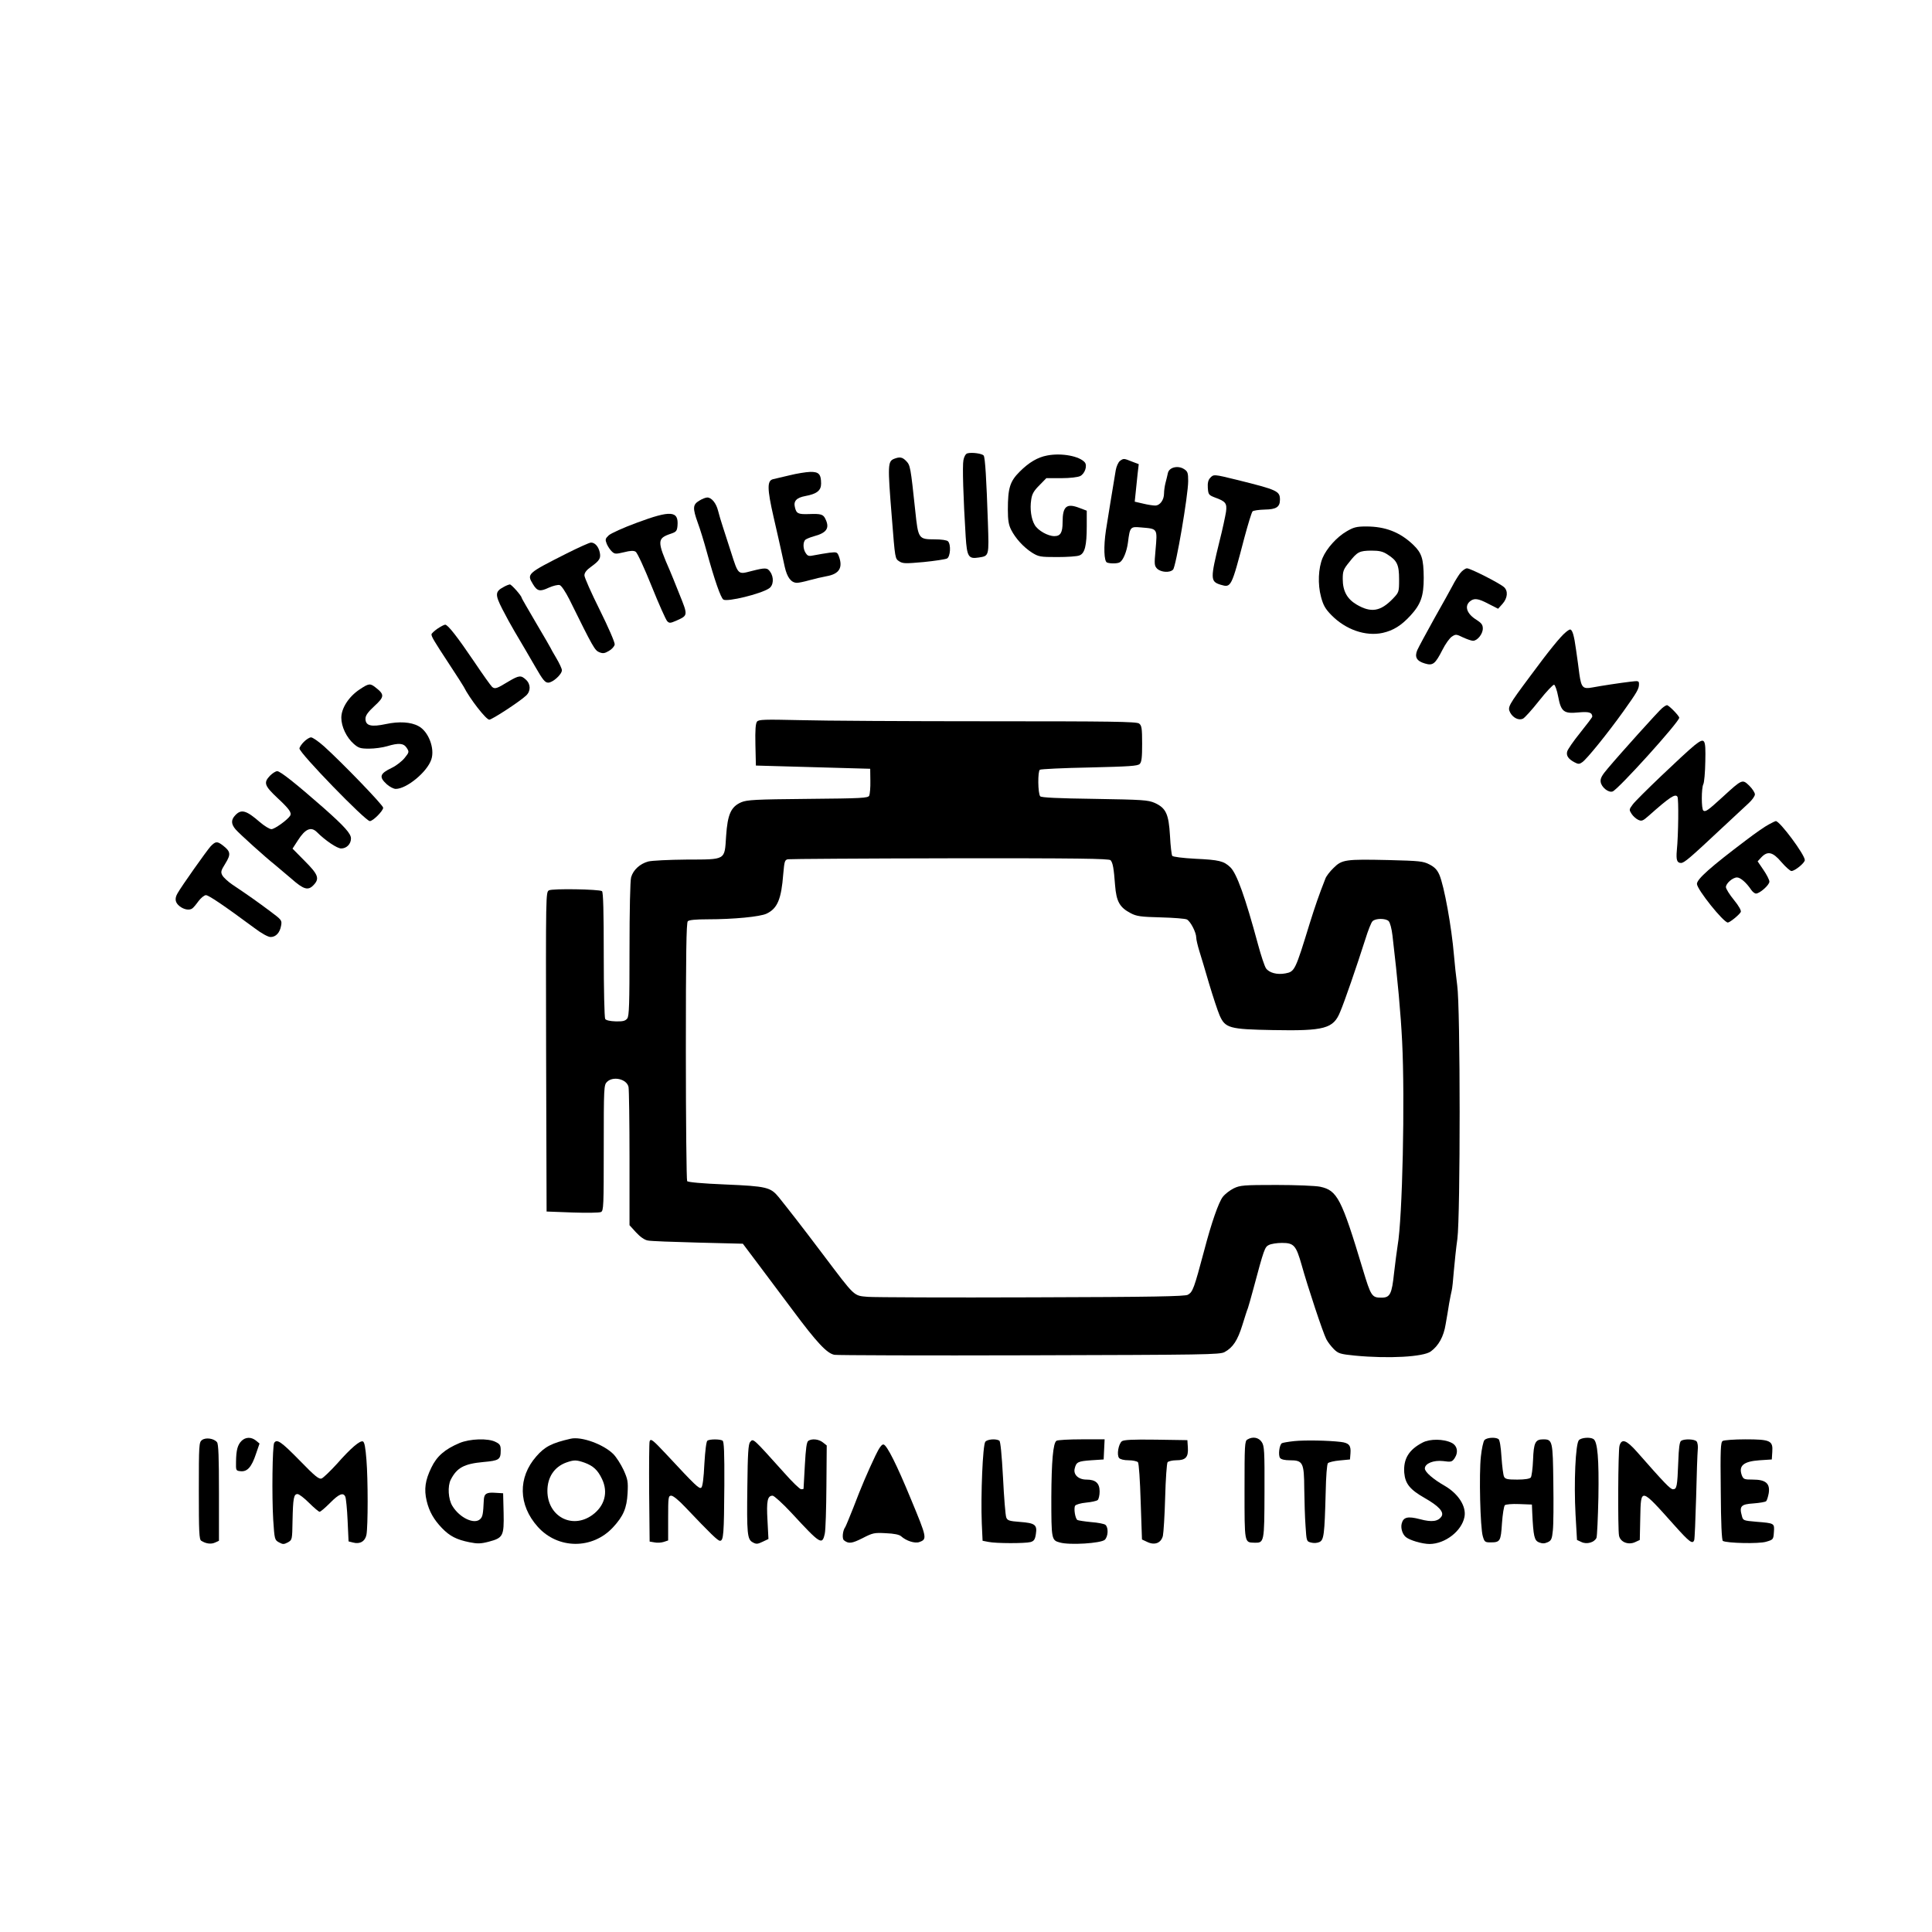 <?xml version="1.0" standalone="no"?>
<!DOCTYPE svg PUBLIC "-//W3C//DTD SVG 20010904//EN"
 "http://www.w3.org/TR/2001/REC-SVG-20010904/DTD/svg10.dtd">
<svg version="1.0" xmlns="http://www.w3.org/2000/svg"
 width="1200pt" height="1200pt" viewBox="0 0 1200 1200"
 preserveAspectRatio="xMidYMid meet">
<g transform="translate(0,1200) scale(0.1,-0.1)"
fill="#000000" stroke="none">
<path d="M6008 9184 c-10 -3 -20 -20 -24 -42 -7 -34 -1 -234 14 -475 8 -124
17 -140 80 -130 66 10 65 7 58 218 -9 269 -17 401 -26 415 -8 13 -75 22 -102
14z"/>
<path d="M6505 9171 c-60 -11 -114 -43 -172 -101 -60 -60 -73 -101 -73 -236 0
-65 5 -94 20 -124 28 -55 77 -108 129 -142 42 -26 51 -28 157 -28 62 0 124 4
138 10 34 12 46 61 46 182 l0 96 -45 17 c-80 31 -105 11 -105 -88 0 -65 -13
-87 -51 -87 -41 0 -102 35 -122 69 -22 37 -31 100 -22 157 5 36 16 55 51 90
l43 44 93 0 c54 0 103 6 117 13 29 14 46 64 29 85 -33 39 -144 60 -233 43z"/>
<path d="M5553 9150 c-39 -16 -40 -39 -14 -360 21 -266 20 -259 47 -277 22
-14 39 -14 151 -4 70 7 135 17 145 22 21 11 26 87 6 107 -7 7 -41 12 -83 12
-100 0 -102 4 -120 176 -29 273 -31 284 -56 310 -24 25 -40 28 -76 14z"/>
<path d="M6956 9137 c-10 -8 -22 -34 -26 -58 -17 -98 -52 -318 -61 -374 -15
-100 -12 -192 7 -199 21 -8 67 -7 80 2 21 13 43 68 50 123 12 97 15 99 81 93
105 -9 102 -4 90 -143 -8 -86 -7 -95 10 -113 24 -23 79 -27 99 -6 18 17 94
463 94 550 0 50 -3 60 -25 74 -38 25 -93 12 -101 -24 -3 -15 -10 -43 -15 -62
-5 -19 -9 -49 -9 -65 0 -40 -25 -75 -55 -75 -13 0 -47 5 -75 12 l-52 12 6 58
c3 32 9 84 12 116 l7 59 -42 16 c-50 20 -52 21 -75 4z"/>
<path d="M4905 9048 c-44 -10 -90 -21 -102 -24 -39 -8 -39 -57 2 -236 21 -90
41 -181 46 -203 5 -22 15 -69 23 -105 15 -67 40 -100 77 -100 10 0 44 7 76 16
32 9 80 20 107 25 79 14 103 53 76 125 -10 25 -13 26 -58 21 -26 -4 -66 -10
-90 -15 -38 -8 -44 -7 -57 12 -18 25 -19 70 -2 84 6 5 30 15 52 21 79 21 99
50 73 105 -14 32 -28 36 -105 33 -66 -2 -77 3 -86 44 -9 37 11 58 65 68 71 13
98 34 98 77 0 59 -14 74 -68 73 -26 -1 -83 -10 -127 -21z"/>
<path d="M7516 9031 c-12 -13 -16 -32 -14 -62 3 -41 6 -44 44 -59 67 -24 76
-36 69 -89 -4 -25 -21 -107 -40 -181 -58 -236 -58 -252 7 -272 65 -19 66 -18
147 292 23 85 45 158 51 164 5 5 39 10 76 11 71 1 94 16 94 61 0 54 -15 61
-269 124 -143 35 -143 35 -165 11z"/>
<path d="M4343 8890 c-40 -24 -42 -45 -9 -137 14 -37 39 -119 56 -181 48 -175
87 -286 103 -296 24 -16 232 35 283 69 29 18 32 69 8 103 -18 27 -30 27 -117
5 -84 -22 -81 -25 -127 119 -18 57 -41 128 -51 158 -10 30 -23 74 -29 98 -12
48 -41 82 -67 82 -10 0 -33 -9 -50 -20z"/>
<path d="M3955 8753 c-82 -30 -161 -66 -174 -78 -22 -21 -23 -26 -12 -54 7
-16 21 -37 32 -47 17 -16 24 -16 75 -4 39 10 61 11 72 3 10 -5 54 -101 99
-213 45 -112 89 -210 97 -218 13 -14 20 -13 57 3 73 33 73 31 18 167 -27 68
-53 132 -58 143 -81 185 -80 201 6 230 33 11 38 17 41 49 8 94 -41 98 -253 19z"/>
<path d="M8363 8699 c-59 -34 -123 -105 -148 -164 -27 -64 -31 -164 -10 -242
14 -53 27 -75 64 -113 89 -91 213 -134 319 -111 66 15 115 45 173 108 64 70
82 120 82 234 -1 120 -12 154 -66 206 -82 78 -173 113 -291 113 -61 0 -79 -5
-123 -31z m255 -143 c60 -38 72 -64 72 -155 0 -78 -1 -80 -38 -119 -77 -80
-136 -90 -226 -37 -59 35 -86 84 -86 159 0 48 4 60 40 104 51 65 63 71 138 72
49 0 71 -5 100 -24z"/>
<path d="M3519 8562 c-245 -124 -248 -126 -209 -190 27 -45 44 -48 99 -22 27
12 57 19 67 16 11 -3 36 -41 60 -88 149 -302 158 -317 186 -329 23 -9 33 -8
60 8 18 10 34 28 36 40 2 12 -40 108 -92 213 -53 106 -96 203 -96 216 0 17 13
34 43 55 52 38 60 52 52 89 -8 36 -30 60 -54 60 -10 0 -78 -31 -152 -68z"/>
<path d="M9068 8438 c-13 -18 -34 -52 -45 -74 -12 -23 -63 -115 -114 -205 -50
-90 -98 -179 -106 -197 -18 -43 -4 -68 47 -83 50 -15 64 -4 110 86 18 36 44
72 58 81 24 16 28 15 69 -5 24 -11 52 -21 62 -21 27 0 61 42 61 76 0 23 -8 34
-39 54 -59 36 -76 83 -43 113 27 24 52 21 118 -14 l59 -30 27 30 c32 36 36 80
10 104 -28 25 -209 117 -230 117 -11 0 -31 -15 -44 -32z"/>
<path d="M3128 8354 c-53 -28 -54 -47 -8 -137 23 -45 57 -107 75 -137 63 -106
74 -126 130 -222 46 -80 60 -98 80 -98 28 0 85 51 85 77 0 10 -16 44 -35 76
-19 32 -35 60 -35 62 0 1 -40 71 -90 155 -49 84 -90 154 -90 157 0 12 -63 83
-73 83 -7 -1 -24 -7 -39 -16z"/>
<path d="M2717 8095 c-20 -14 -37 -30 -37 -35 0 -15 15 -40 110 -185 47 -71
87 -134 90 -140 37 -74 139 -205 159 -205 17 0 190 113 229 150 29 27 29 70
-1 98 -31 29 -43 28 -109 -11 -72 -44 -83 -48 -101 -34 -8 7 -58 77 -111 156
-105 155 -164 231 -181 231 -6 0 -27 -11 -48 -25z"/>
<path d="M9724 8072 c-30 -24 -103 -113 -220 -272 -137 -184 -141 -192 -124
-226 18 -33 53 -50 79 -38 11 5 56 55 101 112 45 57 87 101 93 99 6 -2 18 -35
25 -73 18 -95 35 -108 126 -99 66 6 85 0 86 -26 0 -4 -34 -49 -75 -100 -42
-52 -78 -104 -81 -117 -7 -26 8 -47 46 -67 23 -12 30 -12 48 1 28 19 158 180
254 314 87 122 98 141 98 171 0 20 -3 21 -52 15 -67 -8 -179 -25 -238 -36 -58
-11 -68 -1 -80 81 -4 35 -14 105 -21 154 -12 89 -23 125 -37 125 -4 0 -17 -8
-28 -18z"/>
<path d="M2234 7718 c-68 -45 -114 -117 -114 -176 0 -55 32 -123 78 -163 29
-25 40 -29 95 -29 34 0 84 7 111 15 73 22 103 19 122 -10 16 -25 16 -27 -13
-63 -16 -20 -52 -48 -79 -61 -75 -36 -82 -56 -32 -102 18 -16 43 -29 56 -29
68 0 196 106 221 183 23 68 -18 175 -80 207 -47 26 -121 30 -201 13 -93 -20
-128 -11 -128 33 0 20 15 41 56 79 62 57 63 71 8 114 -35 28 -43 27 -100 -11z"/>
<path d="M10324 7602 c-22 -18 -258 -280 -337 -374 -37 -43 -48 -63 -45 -84 4
-33 48 -69 74 -60 33 10 414 432 414 458 0 12 -65 78 -76 78 -5 0 -18 -8 -30
-18z"/>
<path d="M4702 7518 c-9 -12 -12 -51 -10 -144 l3 -129 355 -10 355 -10 1 -75
c1 -41 -3 -83 -7 -92 -8 -15 -45 -17 -381 -20 -330 -3 -378 -6 -414 -21 -64
-28 -85 -75 -94 -210 -10 -152 2 -145 -246 -146 -109 -1 -215 -6 -238 -12 -51
-14 -93 -52 -106 -98 -6 -21 -10 -207 -10 -447 0 -339 -2 -414 -14 -430 -12
-15 -26 -19 -71 -18 -36 1 -61 7 -66 15 -5 8 -9 188 -9 401 0 260 -3 389 -11
393 -19 12 -307 17 -329 5 -20 -11 -20 -14 -18 -1003 l3 -992 160 -6 c88 -3
168 -2 178 3 16 8 17 37 17 398 0 377 1 391 20 410 38 38 124 18 134 -32 3
-17 6 -217 6 -444 l0 -414 41 -45 c26 -28 53 -47 73 -50 17 -4 157 -9 311 -13
l279 -7 91 -121 c49 -66 148 -197 218 -291 151 -203 214 -270 260 -278 17 -3
563 -5 1212 -3 1092 3 1182 4 1211 20 52 28 81 73 110 166 15 48 30 96 35 107
4 11 19 65 34 120 66 247 71 260 96 272 13 7 50 13 81 13 75 0 88 -15 123
-138 37 -133 132 -420 153 -460 9 -18 31 -46 48 -63 27 -26 39 -30 130 -39
209 -20 425 -8 471 26 49 36 80 93 92 168 7 39 17 98 22 131 6 33 13 69 16 80
3 11 9 65 13 120 5 55 14 145 22 200 19 144 19 1439 -1 1575 -7 52 -16 136
-20 185 -15 179 -61 432 -91 502 -14 31 -29 47 -62 64 -39 20 -61 22 -254 27
-267 6 -289 3 -341 -49 -23 -22 -46 -52 -51 -67 -41 -104 -64 -172 -97 -277
-90 -293 -93 -300 -151 -311 -52 -10 -102 4 -121 32 -9 14 -31 80 -49 147 -80
296 -132 441 -172 480 -41 39 -69 46 -217 53 -78 4 -139 12 -144 18 -4 6 -11
62 -14 125 -8 136 -25 172 -95 204 -42 18 -74 20 -374 25 -226 3 -331 8 -337
16 -15 18 -16 157 -2 165 7 4 145 11 309 14 245 6 299 9 311 22 12 12 15 40
15 126 0 97 -3 113 -19 125 -16 12 -177 14 -935 14 -504 0 -1031 3 -1171 7
-222 5 -256 4 -267 -9z m2196 -861 c14 -16 20 -49 28 -156 8 -100 28 -137 97
-173 36 -19 62 -23 187 -26 80 -2 153 -8 162 -13 23 -12 58 -81 58 -112 0 -13
9 -50 19 -83 10 -32 38 -124 61 -204 24 -80 53 -168 65 -196 35 -80 60 -87
332 -92 320 -6 375 9 417 113 27 63 102 281 156 450 17 55 37 106 45 113 18
19 82 19 100 1 9 -9 19 -47 24 -90 33 -282 51 -481 60 -659 18 -358 2 -1097
-28 -1266 -5 -33 -15 -108 -22 -169 -14 -134 -25 -155 -79 -155 -59 0 -65 9
-115 175 -133 442 -159 491 -265 514 -28 6 -151 11 -272 11 -205 0 -225 -2
-265 -21 -24 -12 -54 -35 -68 -53 -26 -34 -70 -159 -115 -331 -64 -240 -71
-259 -102 -277 -18 -10 -211 -14 -968 -16 -520 -2 -979 0 -1019 3 -91 8 -77
-4 -279 263 -141 187 -208 272 -275 356 -51 62 -75 68 -332 79 -145 6 -233 14
-237 21 -4 6 -8 369 -8 806 0 606 3 799 12 808 8 8 50 12 122 12 163 0 327 16
367 35 68 32 92 90 104 247 7 78 9 87 29 91 11 2 465 5 1007 6 791 1 989 -2
997 -12z"/>
<path d="M1887 7392 c-15 -15 -27 -34 -27 -41 0 -29 410 -451 437 -451 20 0
83 64 83 83 0 16 -254 279 -367 381 -35 31 -71 56 -81 56 -10 0 -30 -13 -45
-28z"/>
<path d="M10524 7370 c-64 -52 -357 -331 -383 -367 -23 -31 -23 -33 -7 -58 9
-14 28 -31 41 -37 21 -10 29 -7 63 23 135 120 168 141 181 120 8 -13 6 -236
-4 -334 -5 -58 1 -77 26 -77 20 0 54 29 262 224 65 61 136 127 158 147 21 19
39 44 39 55 0 11 -16 35 -35 54 -43 41 -43 42 -165 -70 -92 -84 -106 -94 -120
-85 -13 8 -13 141 0 165 5 10 11 73 12 141 3 143 -2 151 -68 99z"/>
<path d="M1677 7182 c-41 -43 -35 -62 46 -138 75 -70 90 -92 79 -111 -17 -26
-96 -83 -116 -83 -12 0 -44 20 -71 43 -85 74 -116 83 -153 44 -28 -29 -27 -55
1 -88 23 -27 187 -175 243 -219 17 -14 63 -53 103 -87 78 -69 105 -76 139 -40
38 40 29 65 -55 149 l-76 77 33 51 c46 72 82 88 119 51 52 -52 125 -101 150
-101 34 0 61 28 61 62 0 30 -39 74 -170 190 -172 151 -269 228 -288 228 -10 0
-30 -13 -45 -28z"/>
<path d="M10986 6879 c-22 -11 -85 -55 -140 -97 -220 -166 -306 -242 -306
-272 0 -34 165 -240 192 -240 12 0 70 47 80 65 5 8 -11 37 -42 75 -28 34 -50
70 -50 80 0 23 42 60 69 60 21 0 58 -32 88 -77 9 -13 22 -23 30 -23 23 0 83
53 83 74 0 11 -17 44 -37 73 l-36 53 23 25 c39 41 71 34 125 -30 26 -30 54
-55 62 -55 21 0 83 50 83 68 0 33 -155 242 -180 242 -3 0 -23 -9 -44 -21z"/>
<path d="M1308 6743 c-25 -28 -181 -248 -205 -291 -20 -34 -15 -59 13 -81 27
-21 61 -27 79 -13 6 4 23 24 38 45 15 20 36 37 46 37 17 0 109 -62 301 -204
45 -34 85 -56 101 -56 33 0 58 28 65 71 6 33 3 36 -68 89 -72 54 -135 99 -234
165 -28 19 -56 45 -63 58 -11 21 -9 29 19 74 35 57 33 74 -16 112 -35 27 -45
26 -76 -6z"/>
<path d="M1255 3056 c-19 -14 -20 -27 -20 -316 0 -256 2 -302 15 -310 28 -18
61 -23 86 -11 l24 11 0 298 c0 223 -3 302 -12 314 -19 24 -70 31 -93 14z"/>
<path d="M1500 3050 c-24 -24 -33 -56 -34 -129 -1 -55 -1 -56 29 -59 41 -4 68
26 95 108 l22 64 -22 18 c-29 24 -65 23 -90 -2z"/>
<path d="M3545 3064 c-118 -27 -161 -49 -214 -110 -115 -131 -112 -302 9 -437
125 -140 340 -142 468 -3 64 69 85 119 90 211 4 73 1 87 -25 145 -17 36 -45
80 -64 99 -62 61 -198 110 -264 95z m86 -149 c54 -20 82 -46 108 -101 40 -83
17 -168 -60 -224 -126 -91 -279 -8 -279 150 0 85 43 149 117 176 49 17 62 17
114 -1z"/>
<path d="M7748 3059 c-17 -9 -18 -35 -18 -313 0 -333 -1 -326 60 -328 63 -2
63 1 64 314 1 256 -1 287 -17 311 -19 29 -56 36 -89 16z"/>
<path d="M9220 3055 c-7 -8 -17 -54 -22 -102 -12 -107 -4 -443 12 -495 10 -35
14 -38 48 -38 60 0 64 7 71 119 4 56 12 106 18 112 5 5 44 9 89 7 l79 -3 2
-50 c7 -149 13 -173 42 -185 21 -8 34 -8 54 1 22 10 27 20 32 73 4 33 5 167 3
297 -3 260 -5 269 -63 269 -49 0 -59 -20 -63 -129 -2 -53 -9 -102 -14 -108 -7
-8 -37 -13 -84 -13 -60 0 -75 3 -82 18 -5 9 -12 64 -16 122 -4 65 -11 107 -19
112 -20 13 -74 9 -87 -7z"/>
<path d="M9807 3055 c-21 -20 -32 -264 -21 -463 l9 -157 28 -13 c33 -16 80 -2
93 26 4 10 9 123 12 252 4 237 -5 346 -31 362 -20 13 -75 9 -90 -7z"/>
<path d="M2854 3037 c-92 -39 -141 -82 -175 -153 -38 -78 -46 -134 -29 -206
16 -67 45 -117 95 -169 48 -50 91 -72 170 -88 50 -10 70 -10 120 3 90 24 96
35 93 180 l-3 121 -49 3 c-55 4 -69 -6 -71 -45 -4 -87 -7 -103 -22 -118 -36
-36 -128 7 -173 81 -26 41 -31 124 -10 164 38 74 83 98 201 109 100 9 109 15
109 73 0 31 -5 39 -32 52 -46 24 -160 20 -224 -7z"/>
<path d="M4035 3048 c-3 -7 -4 -150 -3 -318 l3 -305 30 -5 c17 -4 42 -2 58 3
l27 9 0 139 c0 131 1 139 20 139 11 0 48 -30 87 -72 157 -165 201 -208 215
-208 22 0 25 40 27 344 1 207 -2 272 -11 278 -16 10 -79 10 -94 0 -7 -4 -14
-61 -19 -144 -4 -89 -11 -141 -19 -148 -13 -10 -35 11 -221 211 -80 85 -93 96
-100 77z"/>
<path d="M4659 3043 c-11 -12 -15 -75 -17 -271 -4 -299 -1 -334 34 -352 21
-12 30 -11 61 4 l36 17 -6 116 c-7 121 0 153 32 153 9 0 62 -48 117 -107 181
-196 191 -202 207 -128 5 22 9 154 10 293 l2 254 -24 19 c-25 20 -67 25 -90
10 -11 -7 -16 -46 -22 -153 -4 -78 -8 -144 -8 -145 -1 -2 -7 -3 -15 -3 -8 0
-56 46 -106 103 -197 219 -191 214 -211 190z"/>
<path d="M6120 3045 c-16 -19 -29 -335 -22 -506 l5 -109 36 -7 c46 -10 228
-10 262 -1 21 6 28 16 33 50 9 57 -5 68 -98 75 -68 5 -79 9 -86 28 -5 13 -14
123 -20 246 -8 147 -16 227 -23 231 -21 13 -74 9 -87 -7z"/>
<path d="M6562 3051 c-21 -13 -31 -128 -32 -352 0 -262 1 -266 54 -280 60 -17
253 -5 278 17 21 20 24 76 4 93 -7 6 -47 14 -89 17 -41 4 -80 10 -85 13 -14 9
-24 73 -14 89 5 7 35 16 68 19 32 3 65 10 72 16 6 5 12 29 12 53 0 52 -25 74
-82 74 -50 0 -82 31 -73 68 10 41 19 46 103 52 l77 5 3 63 3 62 -143 0 c-79 0
-149 -4 -156 -9z"/>
<path d="M6968 3048 c-21 -17 -33 -85 -17 -104 7 -8 30 -14 59 -14 26 0 52 -6
58 -12 6 -8 13 -113 17 -246 l8 -234 32 -15 c47 -23 87 -7 98 38 4 19 11 126
14 239 3 113 10 211 15 218 6 6 30 12 54 12 58 0 76 19 72 79 l-3 46 -195 3
c-147 2 -200 -1 -212 -10z"/>
<path d="M8038 3049 c-37 -4 -71 -10 -76 -13 -16 -10 -24 -76 -11 -92 7 -9 30
-14 60 -14 82 0 89 -14 90 -177 1 -76 4 -180 8 -232 6 -93 6 -95 34 -102 17
-5 39 -3 52 3 28 13 32 45 39 306 2 104 8 178 14 184 6 6 39 14 74 17 l63 6 3
38 c4 49 -9 65 -61 71 -74 9 -220 12 -289 5z"/>
<path d="M8836 3040 c-85 -44 -120 -101 -114 -187 6 -69 35 -105 128 -158 86
-49 120 -86 104 -113 -21 -32 -60 -38 -134 -18 -77 20 -104 13 -114 -28 -7
-28 5 -66 26 -83 24 -20 102 -43 148 -43 96 1 199 80 216 168 13 65 -38 144
-122 193 -72 41 -124 86 -124 108 0 31 54 53 114 46 50 -7 55 -5 71 18 25 38
16 79 -20 96 -49 24 -134 25 -179 1z"/>
<path d="M10442 3051 c-10 -6 -15 -44 -18 -132 -6 -153 -9 -169 -33 -169 -16
0 -52 37 -225 234 -64 72 -94 83 -107 36 -9 -31 -11 -517 -3 -558 8 -41 59
-60 101 -40 l28 13 3 138 c4 189 0 190 212 -47 94 -105 113 -119 123 -92 3 7
8 127 12 267 3 140 8 272 10 293 3 22 -1 46 -7 53 -12 15 -76 17 -96 4z"/>
<path d="M10700 3050 c-13 -8 -15 -52 -12 -312 1 -198 6 -304 13 -309 24 -14
224 -19 269 -5 44 13 45 14 48 60 4 55 4 55 -108 64 -82 7 -84 8 -91 37 -17
60 -5 72 72 77 39 3 74 9 79 14 5 5 12 28 16 50 9 60 -19 84 -98 84 -54 0 -59
2 -69 26 -22 60 10 87 110 94 l76 5 3 47 c5 70 -12 78 -168 78 -69 0 -132 -5
-140 -10z"/>
<path d="M1703 3038 c-11 -18 -15 -329 -6 -478 8 -122 9 -125 36 -140 24 -13
30 -13 55 0 27 16 27 16 29 135 3 142 8 165 31 165 10 0 42 -25 72 -55 30 -30
60 -55 65 -55 6 0 35 25 65 55 56 57 83 67 95 38 4 -10 11 -76 14 -147 l6
-130 28 -7 c43 -12 75 8 83 48 10 52 10 344 0 466 -6 76 -12 110 -22 114 -18
7 -75 -41 -162 -140 -41 -45 -83 -85 -94 -90 -17 -6 -40 12 -138 113 -114 116
-140 134 -157 108z"/>
<path d="M5437 2958 c-48 -101 -88 -194 -137 -323 -24 -60 -46 -114 -50 -120
-16 -21 -21 -72 -8 -82 29 -23 49 -20 115 13 64 33 73 35 145 31 52 -2 84 -9
95 -19 32 -29 86 -46 113 -36 50 18 48 26 -53 269 -86 209 -148 333 -169 337
-11 2 -26 -18 -51 -70z"/>
</g>
</svg>
